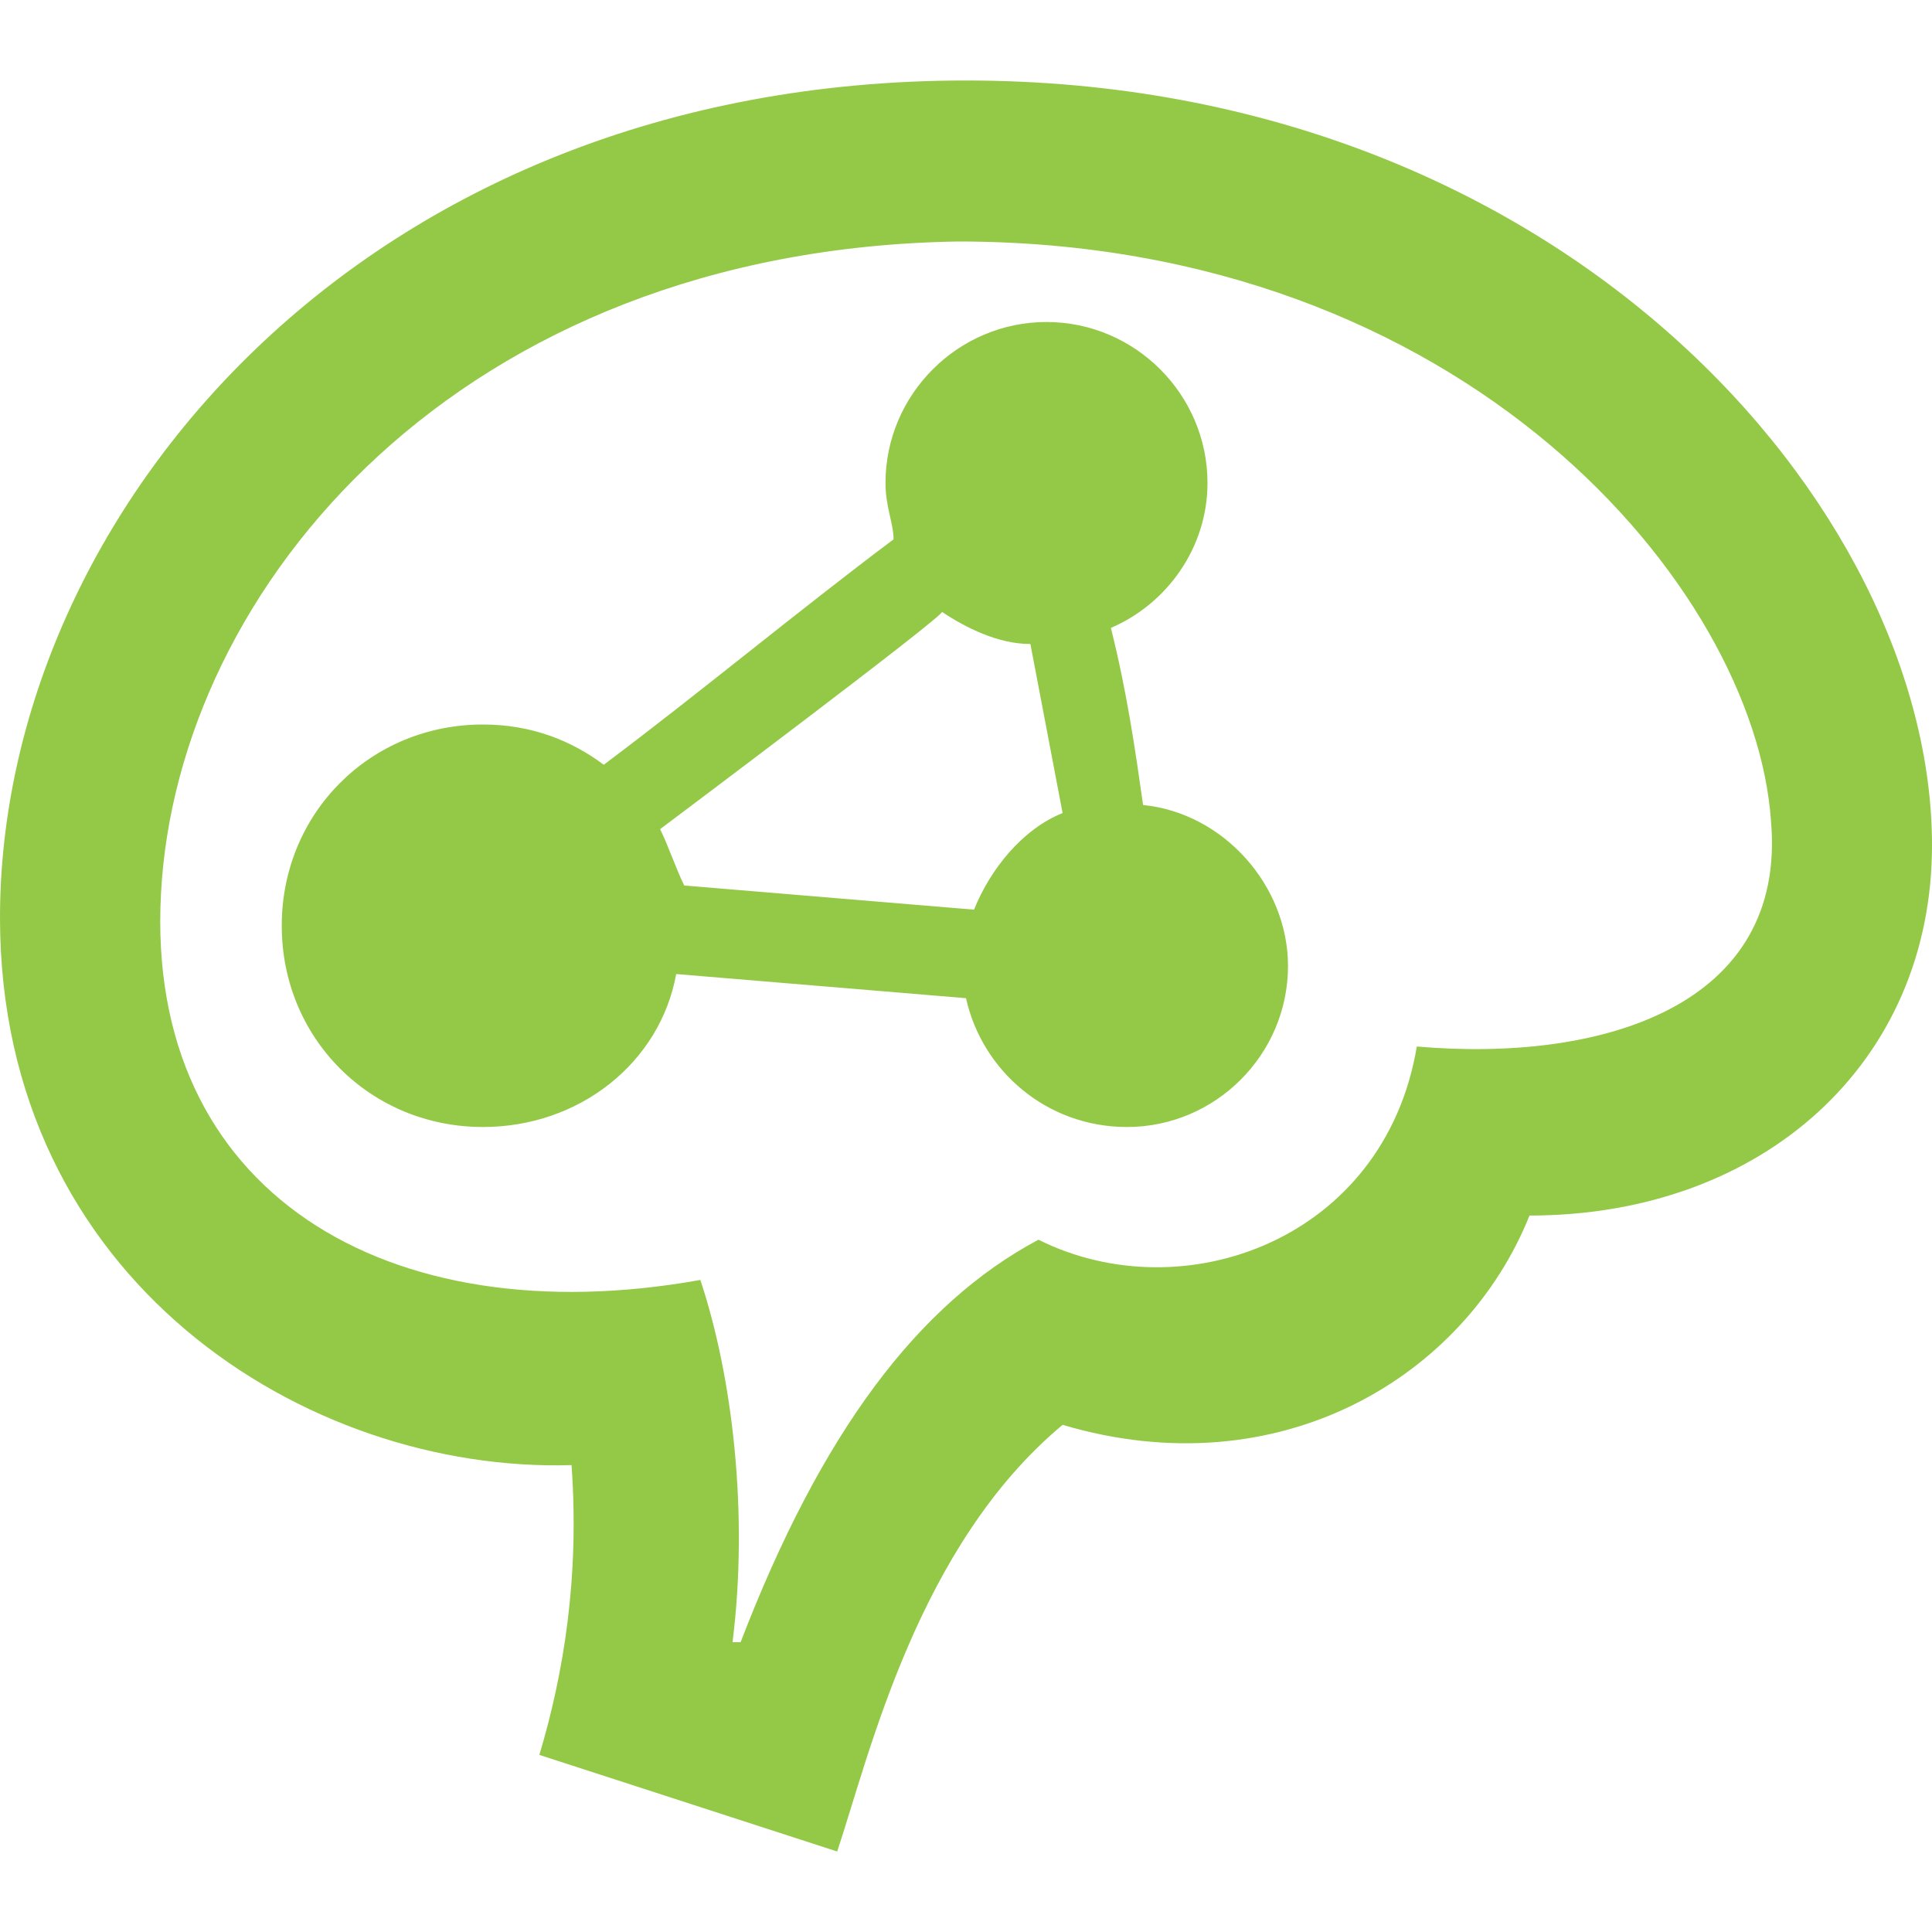 <?xml version="1.0" encoding="utf-8"?>
<!-- Generator: Adobe Illustrator 23.0.1, SVG Export Plug-In . SVG Version: 6.00 Build 0)  -->
<svg version="1.1" id="Layer_1" xmlns="http://www.w3.org/2000/svg" xmlns:xlink="http://www.w3.org/1999/xlink" x="0px" y="0px"
	 viewBox="0 0 24 24" style="enable-background:new 0 0 24 24;" xml:space="preserve">
<style type="text/css">
	.st0{fill-rule:evenodd;clip-rule:evenodd;fill:#94C947;}
</style>
<path class="st0" d="M12,1c7.4,0,12,5.3,12,9.5c0,2.7-2.1,4.6-5,4.6c-0.8,2-3.1,3.4-5.8,2.6c-1.8,1.5-2.4,4.1-2.8,5.3l-3.7-1.2
	c0.3-1,0.5-2.2,0.4-3.6C3.8,18.3,0,15.9,0,11.4C0,6.4,4.5,1,12,1z M11.9,3C5.7,3.1,2.2,7.3,2,11.1c-0.2,3.7,2.8,5.5,6.7,4.8
	c0.4,1.2,0.6,2.9,0.4,4.5l0.1,0l0,0c1-2.6,2.2-4.2,3.7-5c1.8,0.9,4.3,0,4.7-2.4c2.3,0.2,4.6-0.5,4.4-2.8C21.8,7.3,18.2,3,11.9,3z
	 M14.2,10c1,0.1,1.8,1,1.8,2c0,1.1-0.9,2-2,2c-1,0-1.8-0.7-2-1.6c-1.2-0.1-2.4-0.2-3.6-0.3C8.2,13.2,7.2,14,6,14
	c-1.4,0-2.5-1.1-2.5-2.5S4.6,9,6,9c0.6,0,1.1,0.2,1.5,0.5c1.2-0.9,2.4-1.9,3.6-2.8C11.1,6.5,11,6.3,11,6c0-1.1,0.9-2,2-2s2,0.9,2,2
	c0,0.8-0.5,1.5-1.2,1.8C14,8.6,14.1,9.3,14.2,10z M8.2,10.3c0.1,0.2,0.2,0.5,0.3,0.7l3.6,0.3c0.2-0.5,0.6-1,1.1-1.2L12.8,8
	c-0.4,0-0.8-0.2-1.1-0.4C11.8,7.6,8.2,10.3,8.2,10.3z"/>
</svg>
